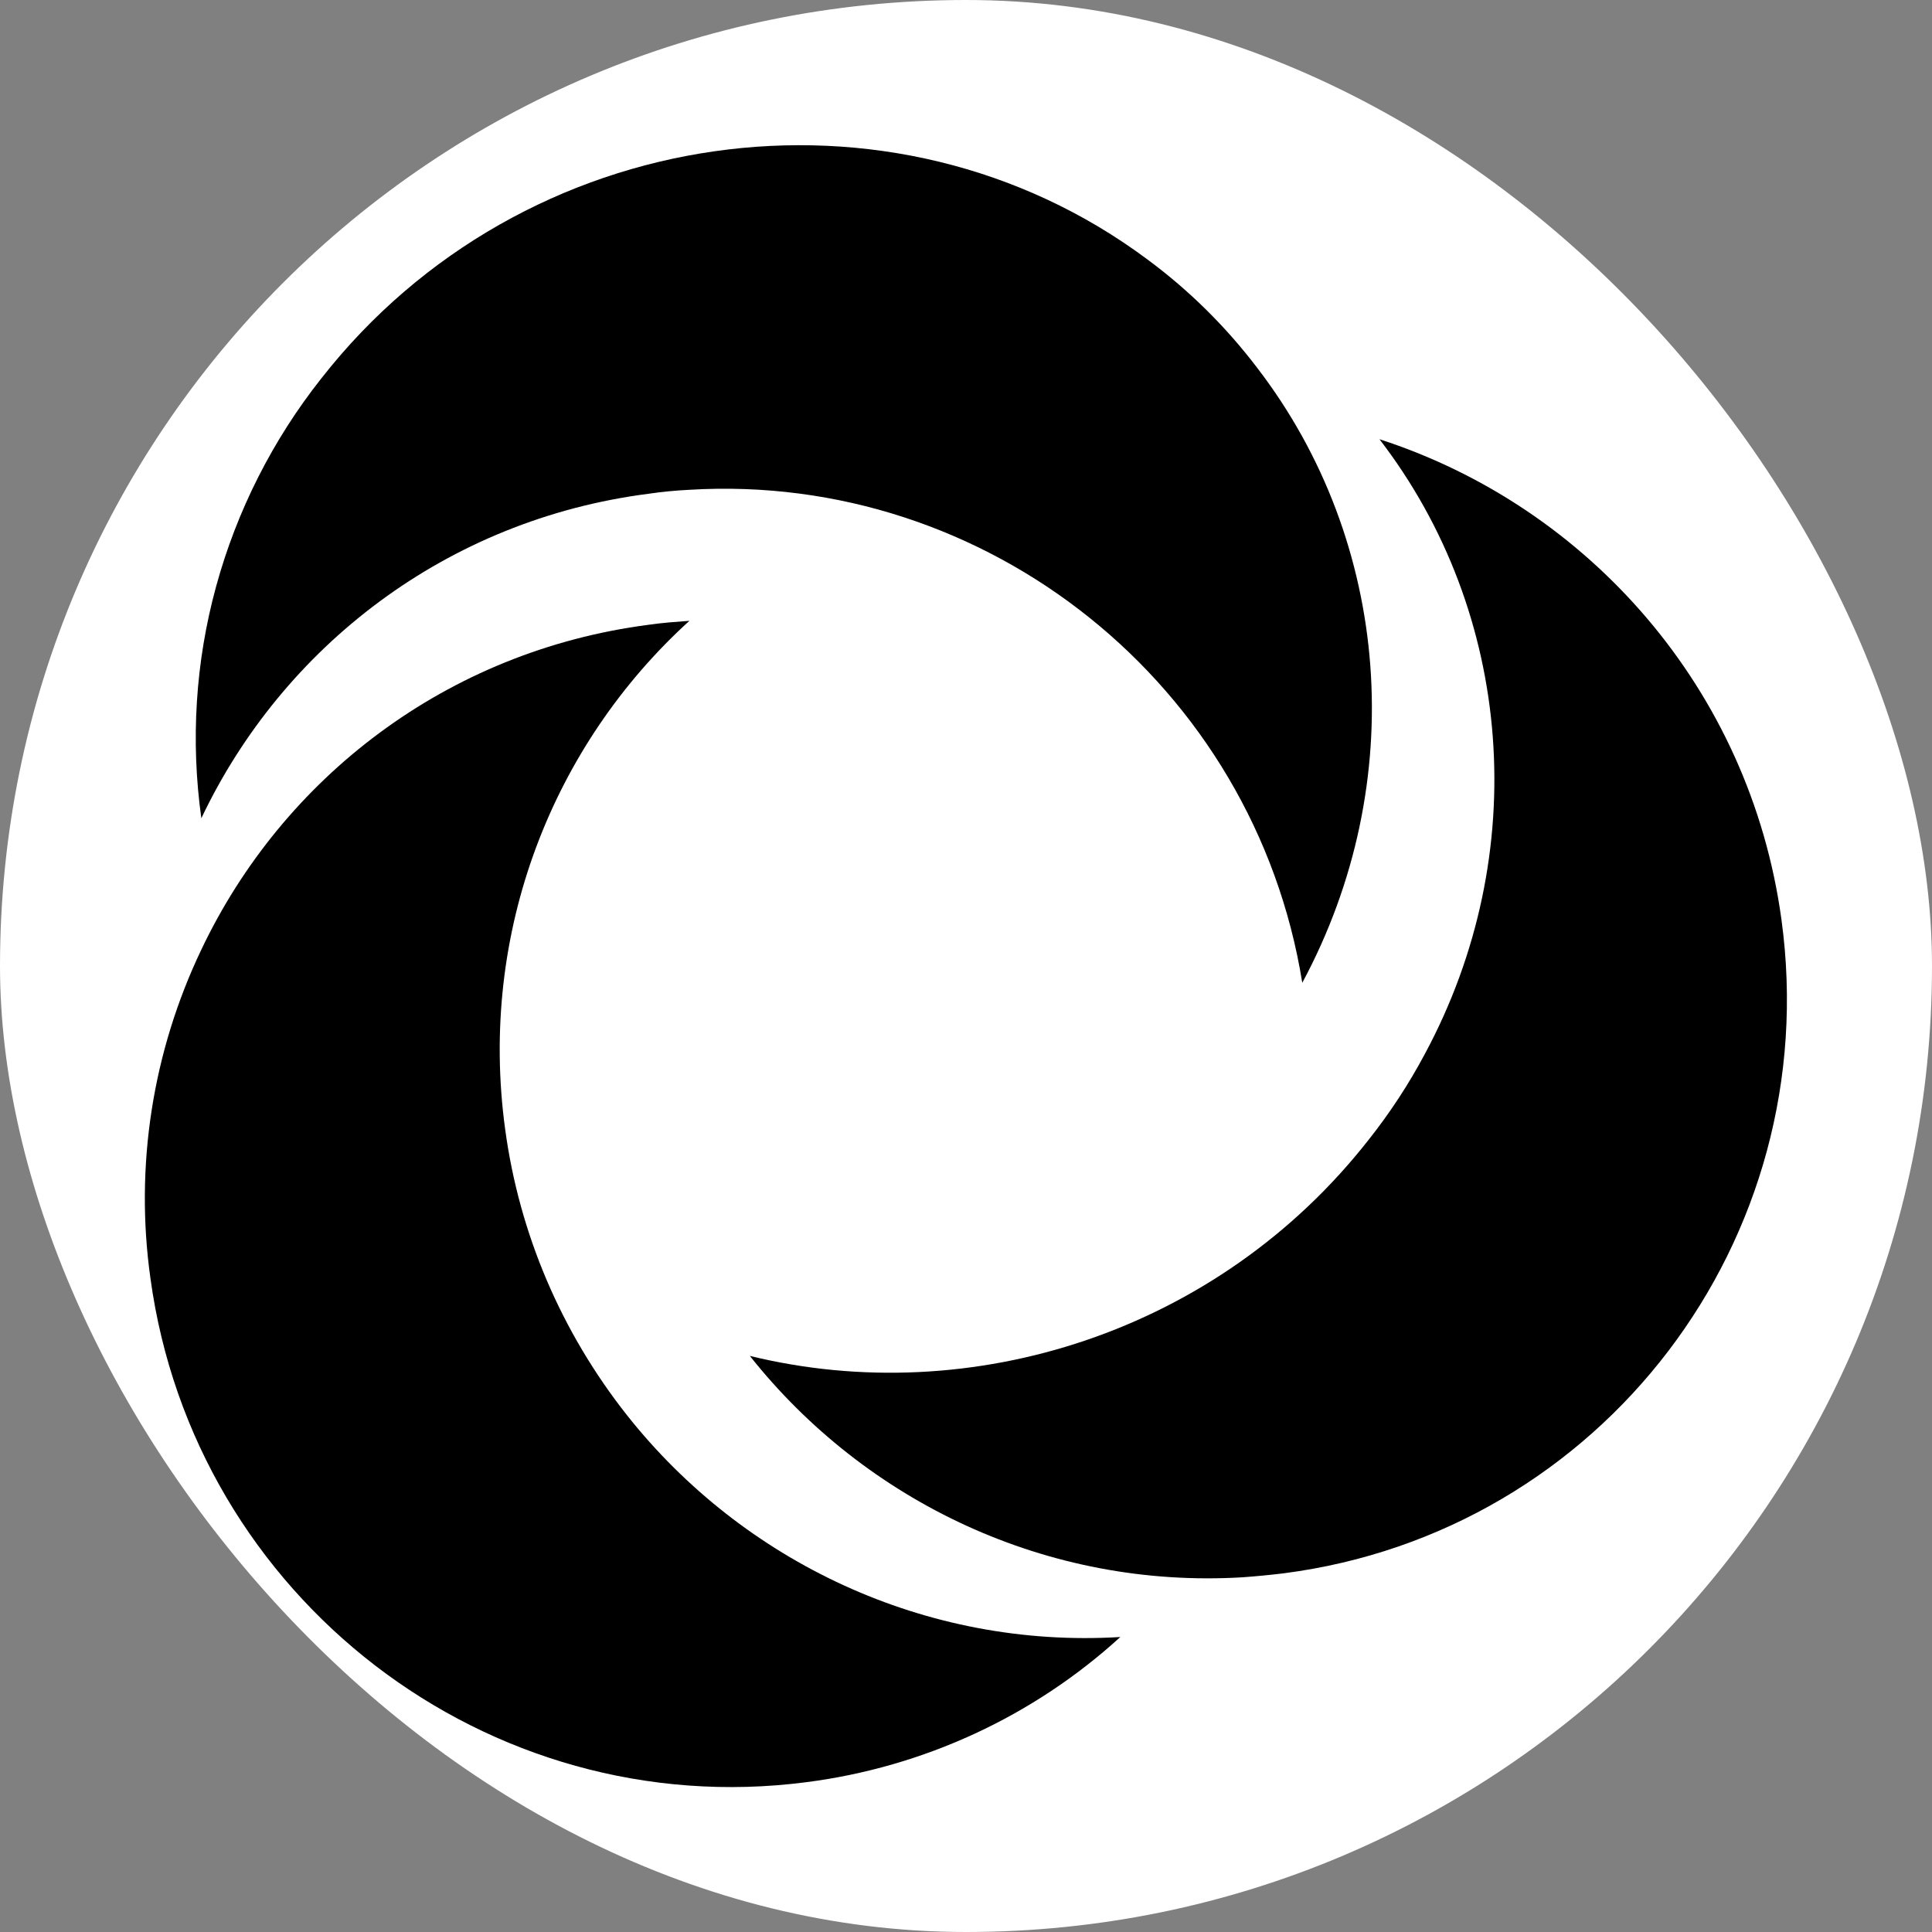<svg width="250" height="250" viewBox="0 0 250 250" fill="none" xmlns="http://www.w3.org/2000/svg">
<rect x="0" y="0" width="250" height="250" fill="#808080" stroke="none"/>
<rect width="250" height="250" rx="125" fill="white"/>
<path d="M168.514 127.172C162.309 88.582 127.714 61.042 89.209 63.379C87.467 63.464 85.682 63.634 83.939 63.889C57.759 67.247 36.594 83.694 26.054 105.879C24.652 95.849 25.289 85.649 27.967 75.874C30.644 66.099 35.277 56.919 41.609 48.929C67.577 15.779 115.432 8.937 148.497 33.587C153.894 37.582 158.654 42.299 162.692 47.612C179.989 70.137 182.454 101.247 168.514 127.172Z" fill="black"/>
<path d="M144.97 211.829C133.75 222.071 119.555 228.659 104.34 230.614C63.115 235.969 25.12 206.771 19.467 165.419C17.427 150.926 19.722 136.136 26.055 122.876C36.595 100.691 57.76 84.244 83.94 80.844C85.682 80.589 87.467 80.462 89.21 80.334C71.572 96.356 61.882 120.581 65.367 146.124C67.195 159.639 72.635 172.389 81.177 183.184C96.137 202.054 119.725 213.359 144.97 211.829Z" fill="black"/>
<path d="M166.092 203.588C164.349 203.801 162.564 203.971 160.822 204.098C135.534 205.628 111.989 194.323 97.029 175.453C125.674 182.466 157.592 172.393 177.099 147.488C179.862 144.003 182.284 140.306 184.367 136.396C198.307 110.513 195.842 79.361 178.502 56.836C205.447 65.548 226.442 89.093 230.522 119.013C236.174 160.366 207.317 198.276 166.092 203.588Z" fill="black"/>
</svg>
